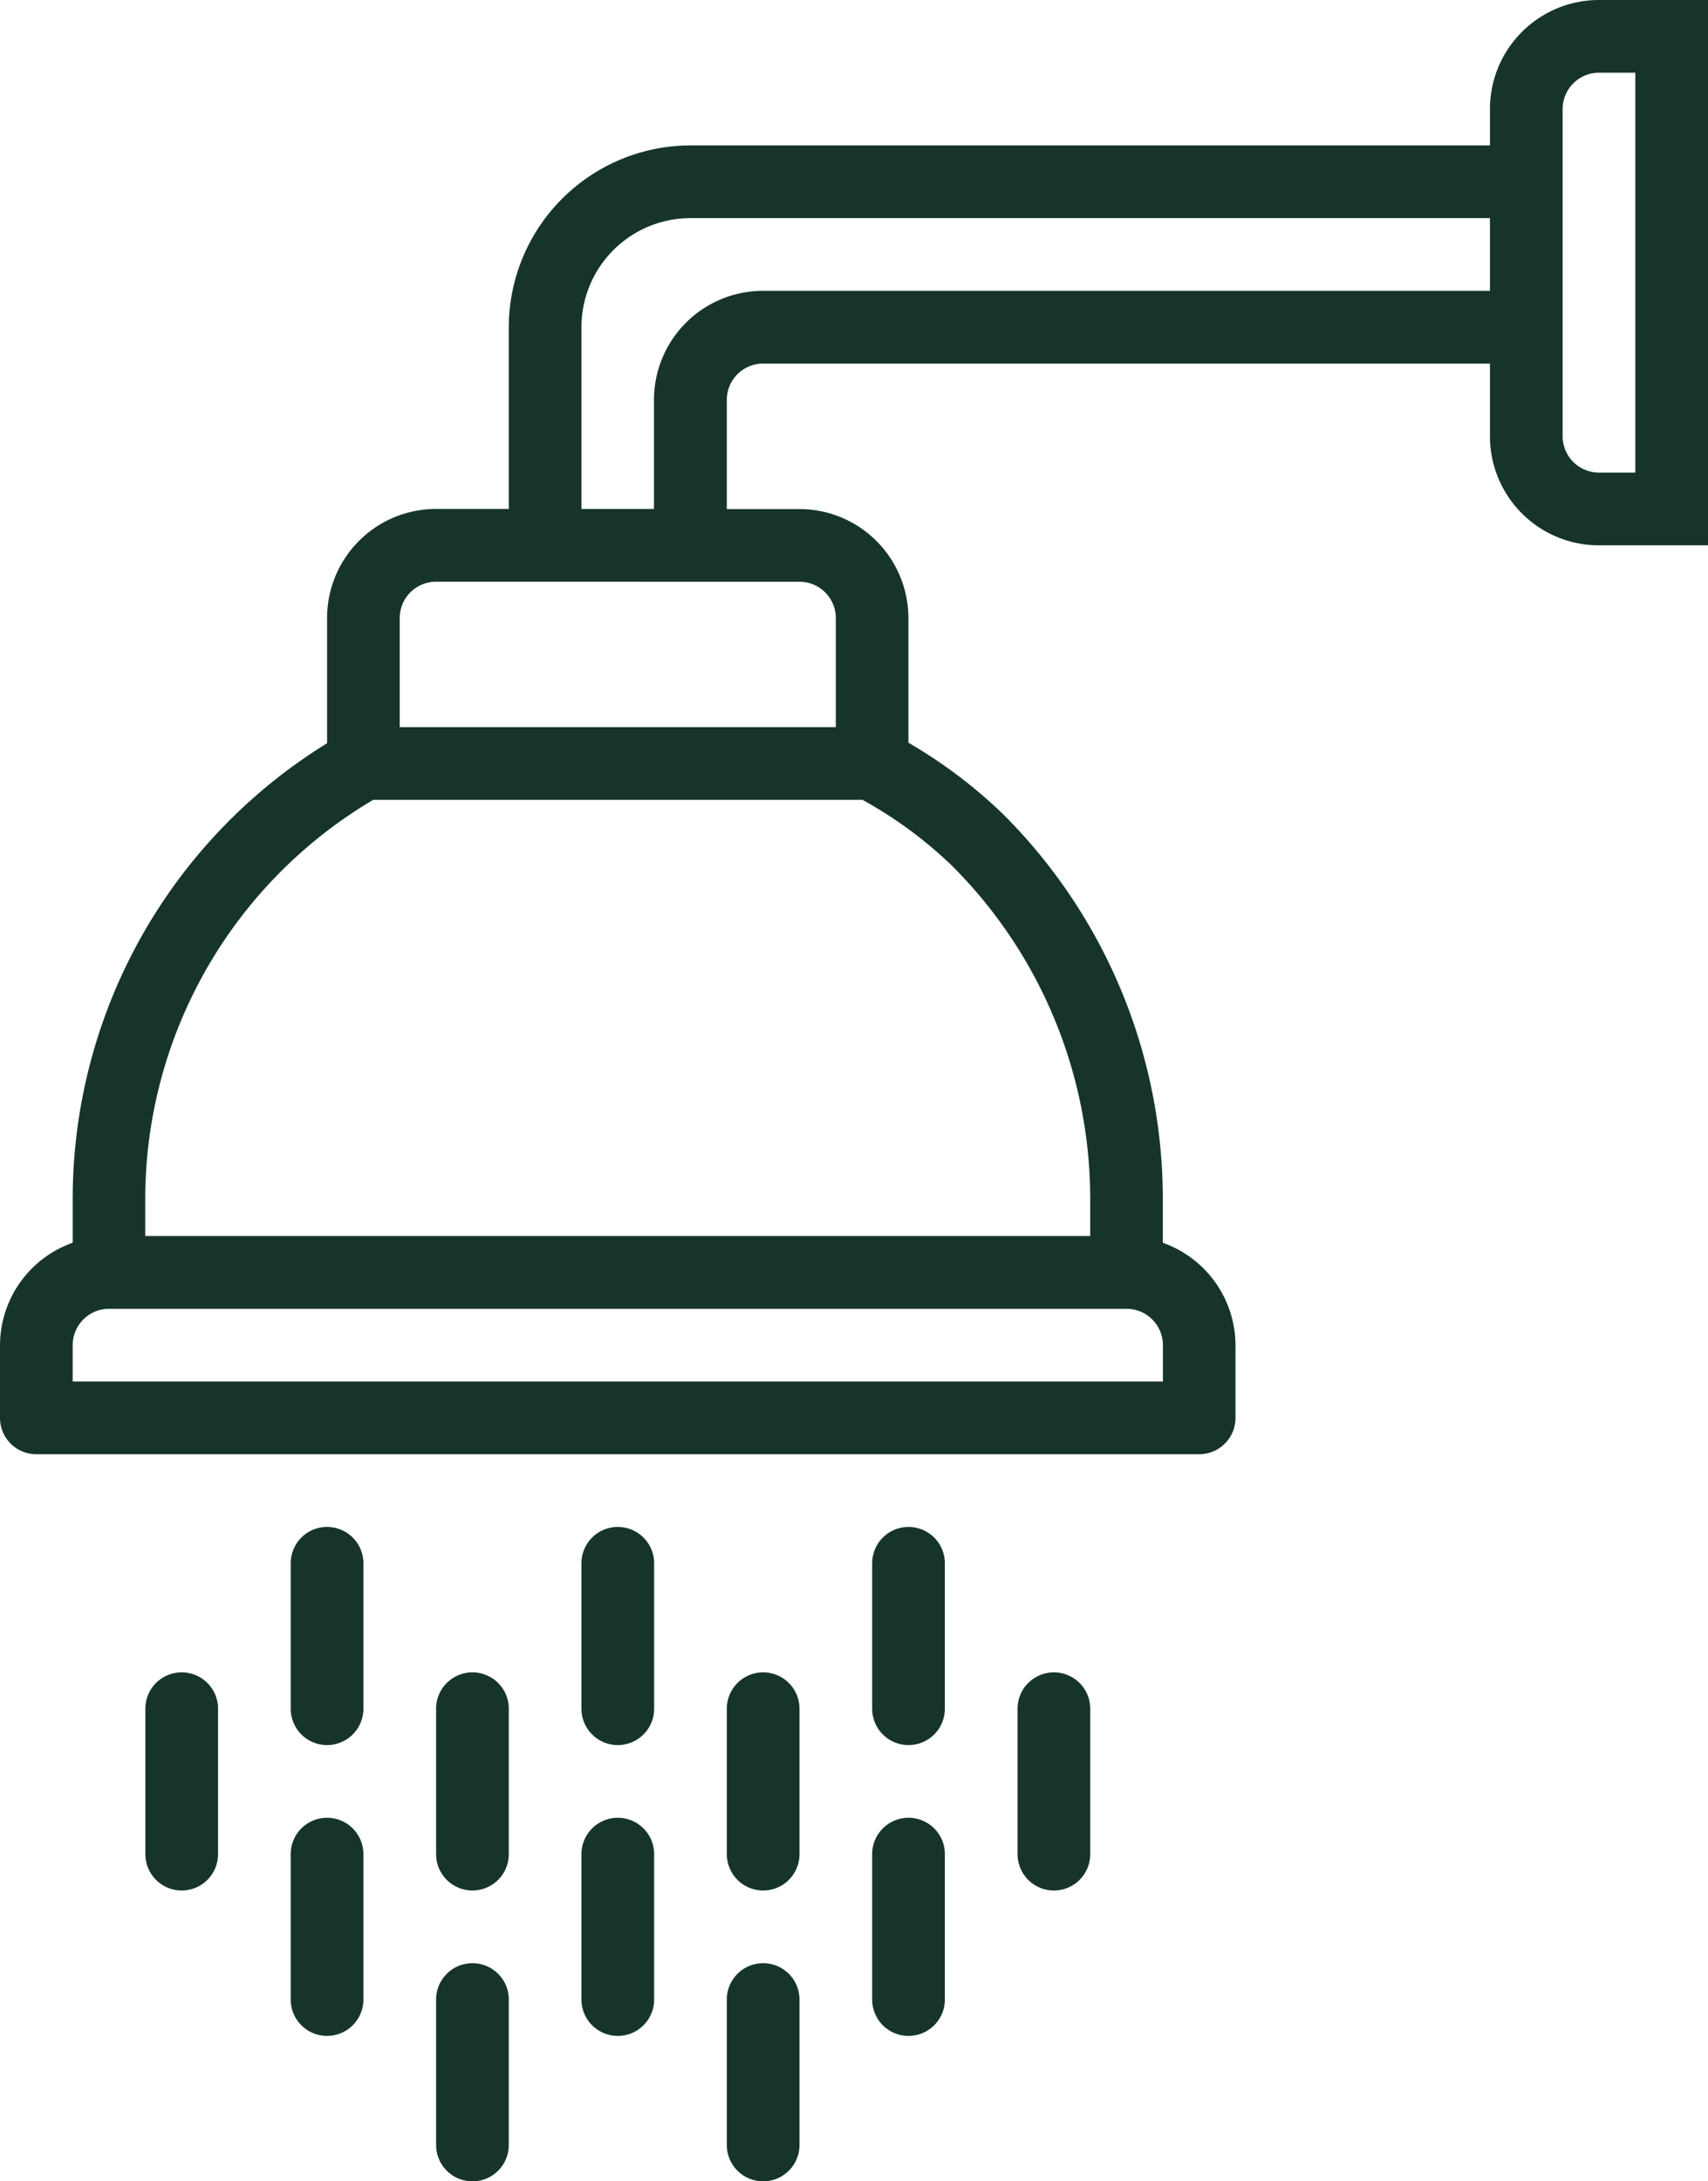 <svg id="icon-shower" xmlns="http://www.w3.org/2000/svg" width="53.5" height="68.298" viewBox="0 0 53.5 68.298">
  <g id="Grupo_311" data-name="Grupo 311">
    <g id="Grupo_310" data-name="Grupo 310" transform="translate(0)">
      <path id="Caminho_67" data-name="Caminho 67" d="M102.085,0A3.415,3.415,0,0,0,98.67,3.415V4.553H73.628a5.7,5.7,0,0,0-5.691,5.691v5.691H65.66a3.415,3.415,0,0,0-3.415,3.415v3.921a16.765,16.765,0,0,0-7.968,14.291v1.348A3.415,3.415,0,0,0,52,42.117v2.277a1.138,1.138,0,0,0,1.138,1.138H89.564A1.138,1.138,0,0,0,90.7,44.394V42.117a3.415,3.415,0,0,0-2.277-3.205V37.564a17.007,17.007,0,0,0-5.009-12.078,15.356,15.356,0,0,0-2.96-2.232v-3.9a3.415,3.415,0,0,0-3.415-3.415H74.766V12.521A1.138,1.138,0,0,1,75.9,11.383H98.67V13.66a3.415,3.415,0,0,0,3.415,3.415H105.5V0ZM88.426,42.117v1.138H54.277V42.117a1.138,1.138,0,0,1,1.138-1.138H87.287A1.138,1.138,0,0,1,88.426,42.117ZM81.813,27.1a14.739,14.739,0,0,1,4.336,10.466V38.7h-29.6V37.564a14.53,14.53,0,0,1,7.141-12.521H79.016A13.272,13.272,0,0,1,81.813,27.1Zm-4.771-8.886a1.138,1.138,0,0,1,1.138,1.138v3.415H64.521V19.351a1.138,1.138,0,0,1,1.138-1.138ZM98.67,9.106H75.9a3.415,3.415,0,0,0-3.415,3.415v3.415H70.213V10.245A3.415,3.415,0,0,1,73.628,6.83H98.67Zm4.553,5.691h-1.138a1.138,1.138,0,0,1-1.138-1.138V3.415a1.138,1.138,0,0,1,1.138-1.138h1.138Z" transform="translate(-52)" fill="#163528"/>
    </g>
  </g>
  <g id="Grupo_313" data-name="Grupo 313" transform="translate(18.213 47.809)">
    <g id="Grupo_312" data-name="Grupo 312" transform="translate(0)">
      <path id="Caminho_68" data-name="Caminho 68" d="M181.138,336A1.138,1.138,0,0,0,180,337.138v4.553a1.138,1.138,0,1,0,2.277,0v-4.553A1.138,1.138,0,0,0,181.138,336Z" transform="translate(-180 -336)" fill="#163528"/>
    </g>
  </g>
  <g id="Grupo_315" data-name="Grupo 315" transform="translate(18.213 56.915)">
    <g id="Grupo_314" data-name="Grupo 314" transform="translate(0)">
      <path id="Caminho_69" data-name="Caminho 69" d="M181.138,400A1.138,1.138,0,0,0,180,401.138v4.553a1.138,1.138,0,1,0,2.277,0v-4.553A1.138,1.138,0,0,0,181.138,400Z" transform="translate(-180 -400)" fill="#163528"/>
    </g>
  </g>
  <g id="Grupo_317" data-name="Grupo 317" transform="translate(31.873 52.362)">
    <g id="Grupo_316" data-name="Grupo 316">
      <path id="Caminho_70" data-name="Caminho 70" d="M277.138,368A1.138,1.138,0,0,0,276,369.138v4.553a1.138,1.138,0,0,0,2.277,0v-4.553A1.138,1.138,0,0,0,277.138,368Z" transform="translate(-276 -368)" fill="#163528"/>
    </g>
  </g>
  <g id="Grupo_319" data-name="Grupo 319" transform="translate(22.766 52.362)">
    <g id="Grupo_318" data-name="Grupo 318">
      <path id="Caminho_71" data-name="Caminho 71" d="M213.138,368A1.138,1.138,0,0,0,212,369.138v4.553a1.138,1.138,0,0,0,2.277,0v-4.553A1.138,1.138,0,0,0,213.138,368Z" transform="translate(-212 -368)" fill="#163528"/>
    </g>
  </g>
  <g id="Grupo_321" data-name="Grupo 321" transform="translate(13.66 52.362)">
    <g id="Grupo_320" data-name="Grupo 320" transform="translate(0)">
      <path id="Caminho_72" data-name="Caminho 72" d="M149.138,368A1.138,1.138,0,0,0,148,369.138v4.553a1.138,1.138,0,1,0,2.277,0v-4.553A1.138,1.138,0,0,0,149.138,368Z" transform="translate(-148 -368)" fill="#163528"/>
    </g>
  </g>
  <g id="Grupo_323" data-name="Grupo 323" transform="translate(4.553 52.362)">
    <g id="Grupo_322" data-name="Grupo 322" transform="translate(0)">
      <path id="Caminho_73" data-name="Caminho 73" d="M85.138,368A1.138,1.138,0,0,0,84,369.138v4.553a1.138,1.138,0,1,0,2.277,0v-4.553A1.138,1.138,0,0,0,85.138,368Z" transform="translate(-84 -368)" fill="#163528"/>
    </g>
  </g>
  <g id="Grupo_325" data-name="Grupo 325" transform="translate(9.106 47.809)">
    <g id="Grupo_324" data-name="Grupo 324" transform="translate(0)">
      <path id="Caminho_74" data-name="Caminho 74" d="M117.138,336A1.138,1.138,0,0,0,116,337.138v4.553a1.138,1.138,0,1,0,2.277,0v-4.553A1.138,1.138,0,0,0,117.138,336Z" transform="translate(-116 -336)" fill="#163528"/>
    </g>
  </g>
  <g id="Grupo_327" data-name="Grupo 327" transform="translate(27.319 47.809)">
    <g id="Grupo_326" data-name="Grupo 326" transform="translate(0)">
      <path id="Caminho_75" data-name="Caminho 75" d="M245.138,336A1.138,1.138,0,0,0,244,337.138v4.553a1.138,1.138,0,0,0,2.277,0v-4.553A1.138,1.138,0,0,0,245.138,336Z" transform="translate(-244 -336)" fill="#163528"/>
    </g>
  </g>
  <g id="Grupo_329" data-name="Grupo 329" transform="translate(27.319 56.915)">
    <g id="Grupo_328" data-name="Grupo 328" transform="translate(0)">
      <path id="Caminho_76" data-name="Caminho 76" d="M245.138,400A1.138,1.138,0,0,0,244,401.138v4.553a1.138,1.138,0,0,0,2.277,0v-4.553A1.138,1.138,0,0,0,245.138,400Z" transform="translate(-244 -400)" fill="#163528"/>
    </g>
  </g>
  <g id="Grupo_331" data-name="Grupo 331" transform="translate(9.106 56.915)">
    <g id="Grupo_330" data-name="Grupo 330" transform="translate(0)">
      <path id="Caminho_77" data-name="Caminho 77" d="M117.138,400A1.138,1.138,0,0,0,116,401.138v4.553a1.138,1.138,0,1,0,2.277,0v-4.553A1.138,1.138,0,0,0,117.138,400Z" transform="translate(-116 -400)" fill="#163528"/>
    </g>
  </g>
  <g id="Grupo_333" data-name="Grupo 333" transform="translate(13.66 61.468)">
    <g id="Grupo_332" data-name="Grupo 332" transform="translate(0)">
      <path id="Caminho_78" data-name="Caminho 78" d="M149.138,432A1.138,1.138,0,0,0,148,433.138v4.553a1.138,1.138,0,1,0,2.277,0v-4.553A1.138,1.138,0,0,0,149.138,432Z" transform="translate(-148 -432)" fill="#163528"/>
    </g>
  </g>
  <g id="Grupo_335" data-name="Grupo 335" transform="translate(22.766 61.468)">
    <g id="Grupo_334" data-name="Grupo 334">
      <path id="Caminho_79" data-name="Caminho 79" d="M213.138,432A1.138,1.138,0,0,0,212,433.138v4.553a1.138,1.138,0,0,0,2.277,0v-4.553A1.138,1.138,0,0,0,213.138,432Z" transform="translate(-212 -432)" fill="#163528"/>
    </g>
  </g>
</svg>
